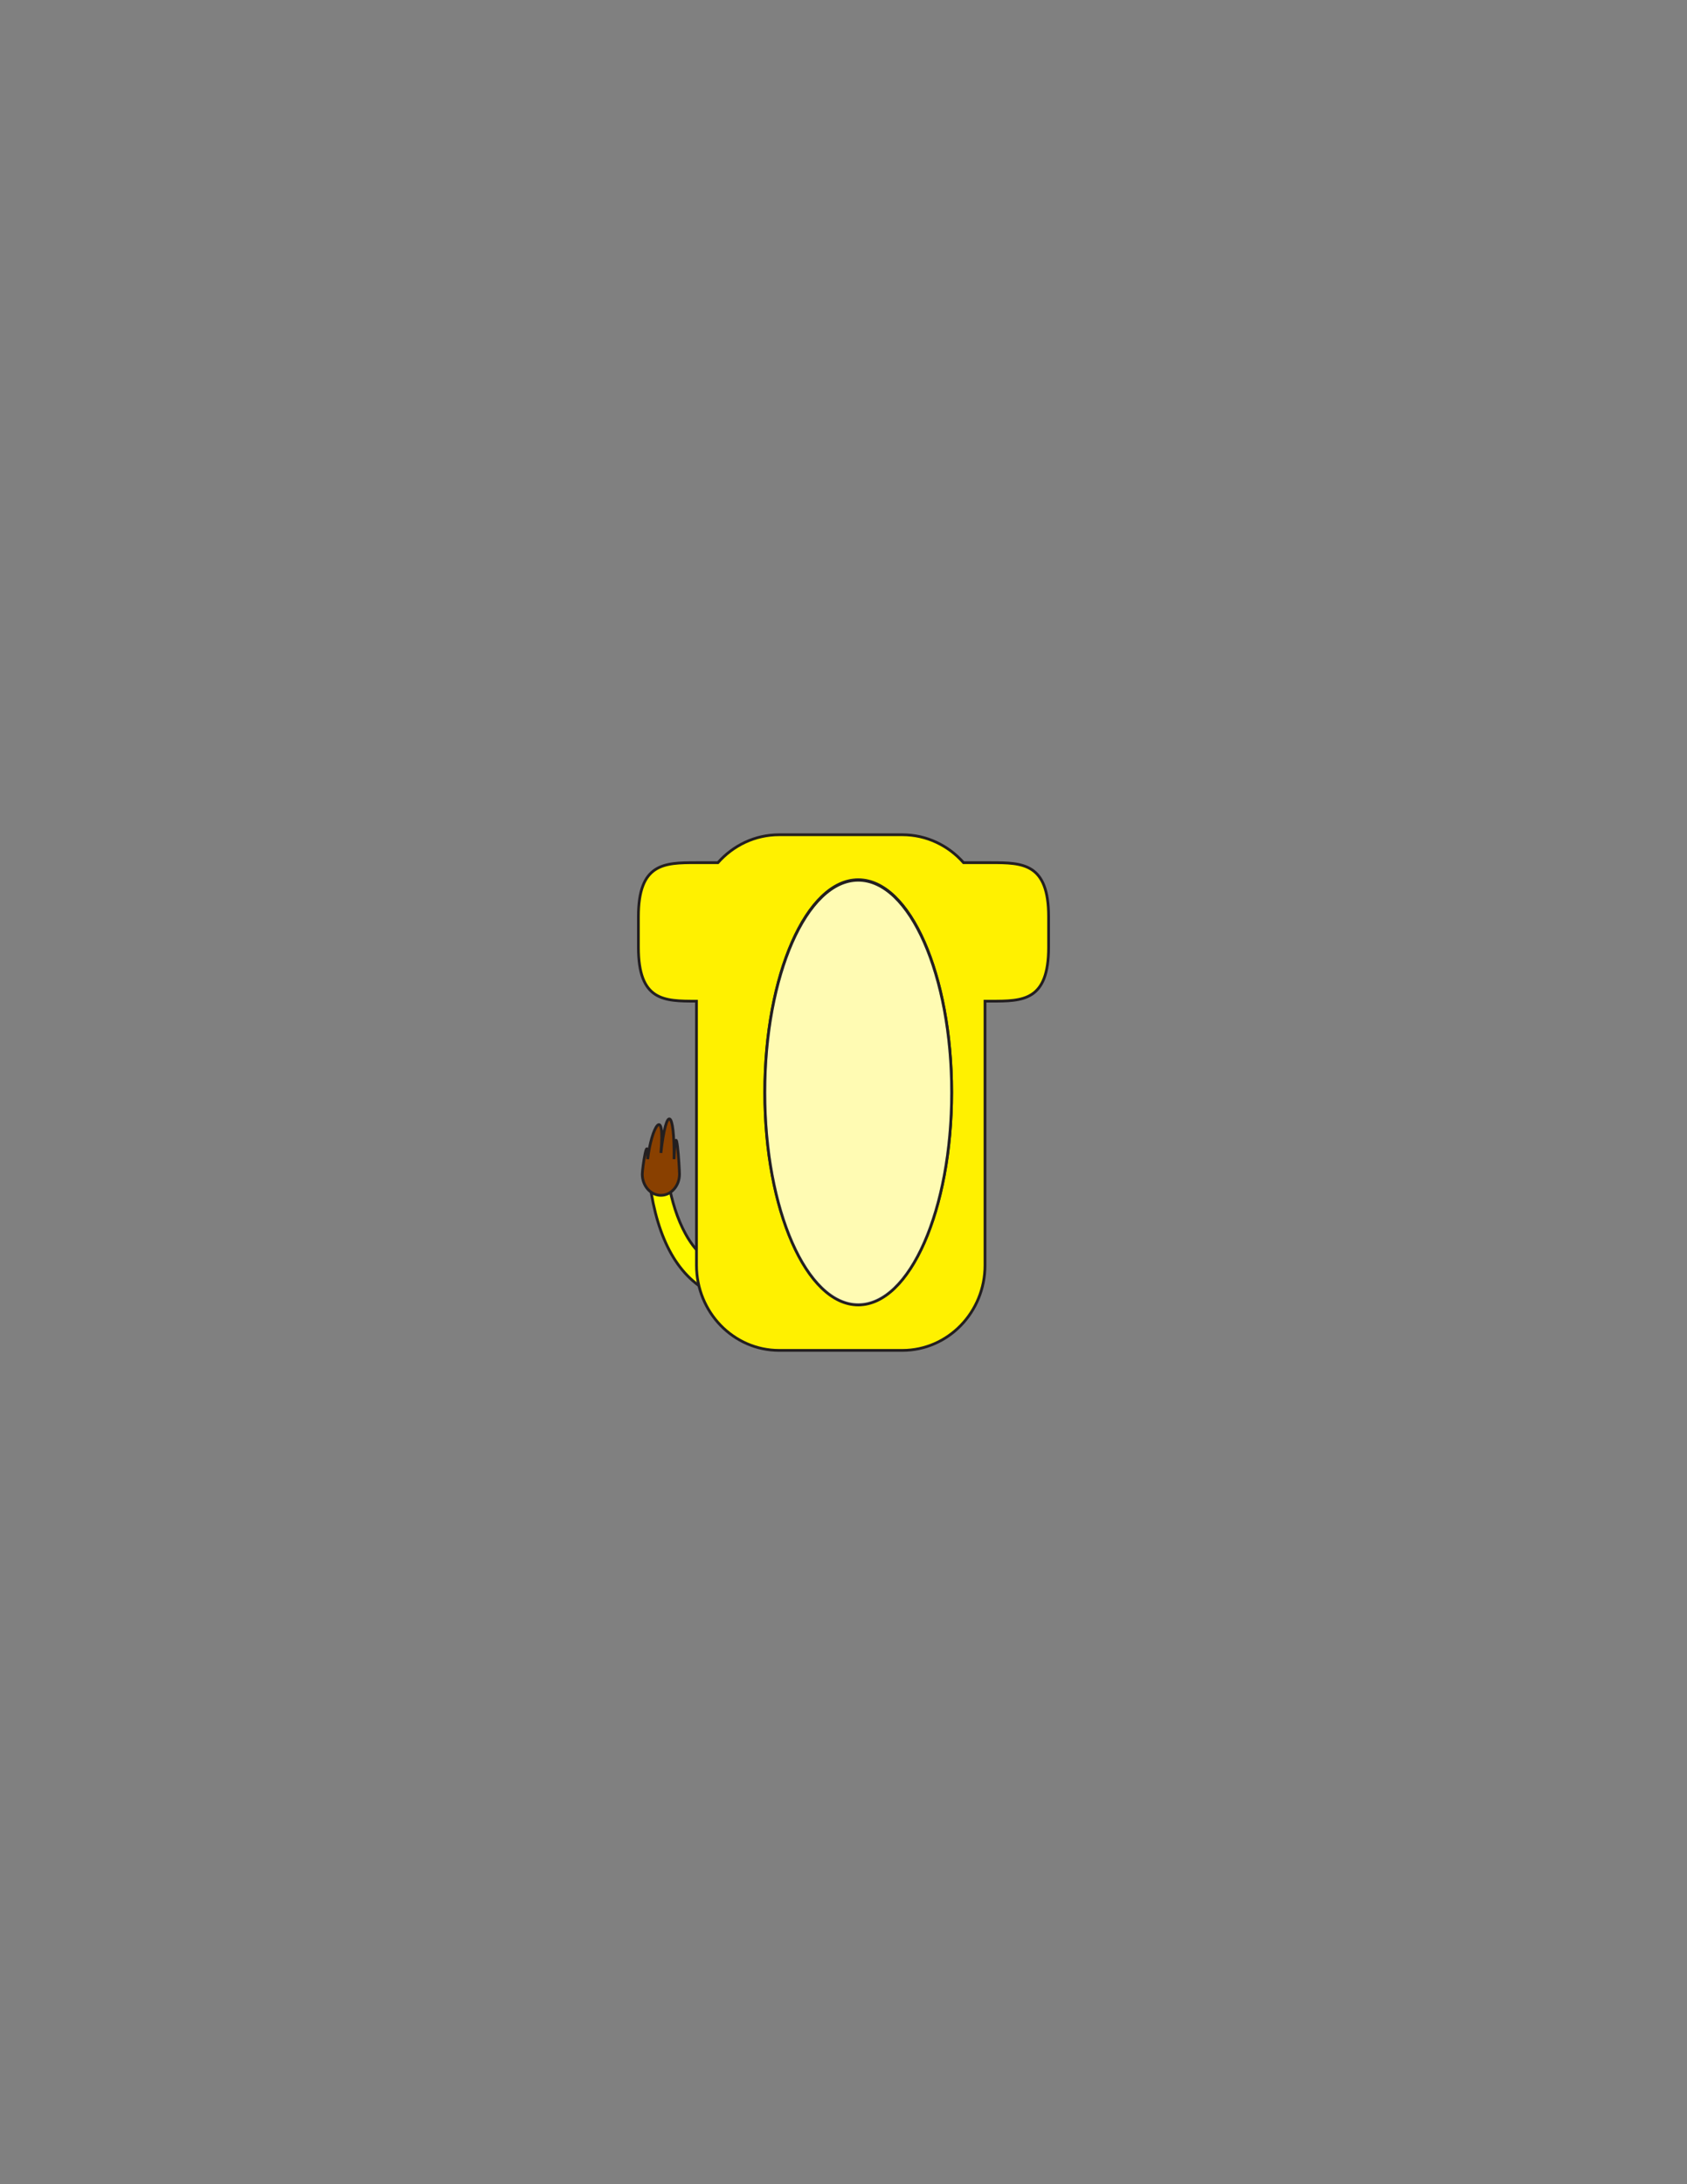 <?xml version="1.0" encoding="utf-8"?>
<!-- Generator: Adobe Illustrator 16.0.0, SVG Export Plug-In . SVG Version: 6.00 Build 0)  -->
<svg version="1.1" id="Layer_1" xmlns="http://www.w3.org/2000/svg" xmlns:xlink="http://www.w3.org/1999/xlink" x="0px" y="0px"
	 width="612px" height="792px" viewBox="0 0 612 792" enable-background="new 0 0 612 792" xml:space="preserve">
<rect x="0" y="0" width="612" height="792" fill="#808080" stroke="none"/>
<rect id="body_frame_1_" x="230.5" y="300.5" fill-opacity="0" fill="#FFFFFF" width="151" height="191"/>
<path id="PRIMARY_4_" fill="#FFFA00" stroke="#231F20" stroke-miterlimit="10" d="M259.904,460.77
	c1.994,2.606,0.375,9.606-2.861,7.606c-12.946-7-19.561-22.376-21.784-43c0-4.626,6.242-13,6.242-8c0,11,3.406,27,11.237,35.888
	C256.604,457.594,259.904,460.77,259.904,460.77z"/>
<path id="PRIMARY_3_" fill="#FFF100" stroke="#231F20" stroke-miterlimit="10" d="M359.509,312.808h-9.96
	c-5.488-6.22-13.408-10.126-22.215-10.126h-44.667c-8.806,0-16.727,3.906-22.215,10.126h-7.961
	c-11.539,0-20.893,0.192-20.893,19.568v11.088c0,19.543,9.354,19.568,20.893,19.568h0.176v95.751c0,17.054,13.432,30.878,30,30.878
	h44.667c16.568,0,30-13.824,30-30.878v-95.751h2.175c11.539,0,20.893-0.025,20.893-19.568v-11.088
	C380.401,313,371.048,312.808,359.509,312.808z"/>
<path id="PRIMARY_55_" fill="#FFF100" stroke="#231F20" stroke-miterlimit="10" d="M345.24,396.001
	c0,42.522-15.174,76.999-33.893,76.999s-33.895-34.477-33.895-76.999c0-42.523,15.176-77.001,33.895-77.001
	S345.24,353.479,345.24,396.001z"/>
<path fill-opacity="0.7" fill="#FFFFFF" stroke="#231F20" stroke-miterlimit="10" d="M345.24,396.172
	c0,42.521-15.175,76.999-33.894,76.999s-33.894-34.478-33.894-76.999c0-42.523,15.175-77.001,33.894-77.001
	S345.24,353.649,345.24,396.172z"/>
<path id="SECONDARY_3_" fill="#894000" stroke="#231F20" stroke-miterlimit="10" d="M246.5,425.75c0,2.12-0.755,4.039-1.977,5.428
	c-1.221,1.39-2.909,2.249-4.773,2.249s-3.552-0.859-4.773-2.249c-1.222-1.389-1.977-3.308-1.977-5.428s2.024-15.635,1.977-5.428
	c1.257-11.584,6.405-20.139,4.773-2.249c2.035-17.89,5.004-15.681,4.773,2.249C245.259,403.027,246.5,423.63,246.5,425.75z"/>
</svg>
